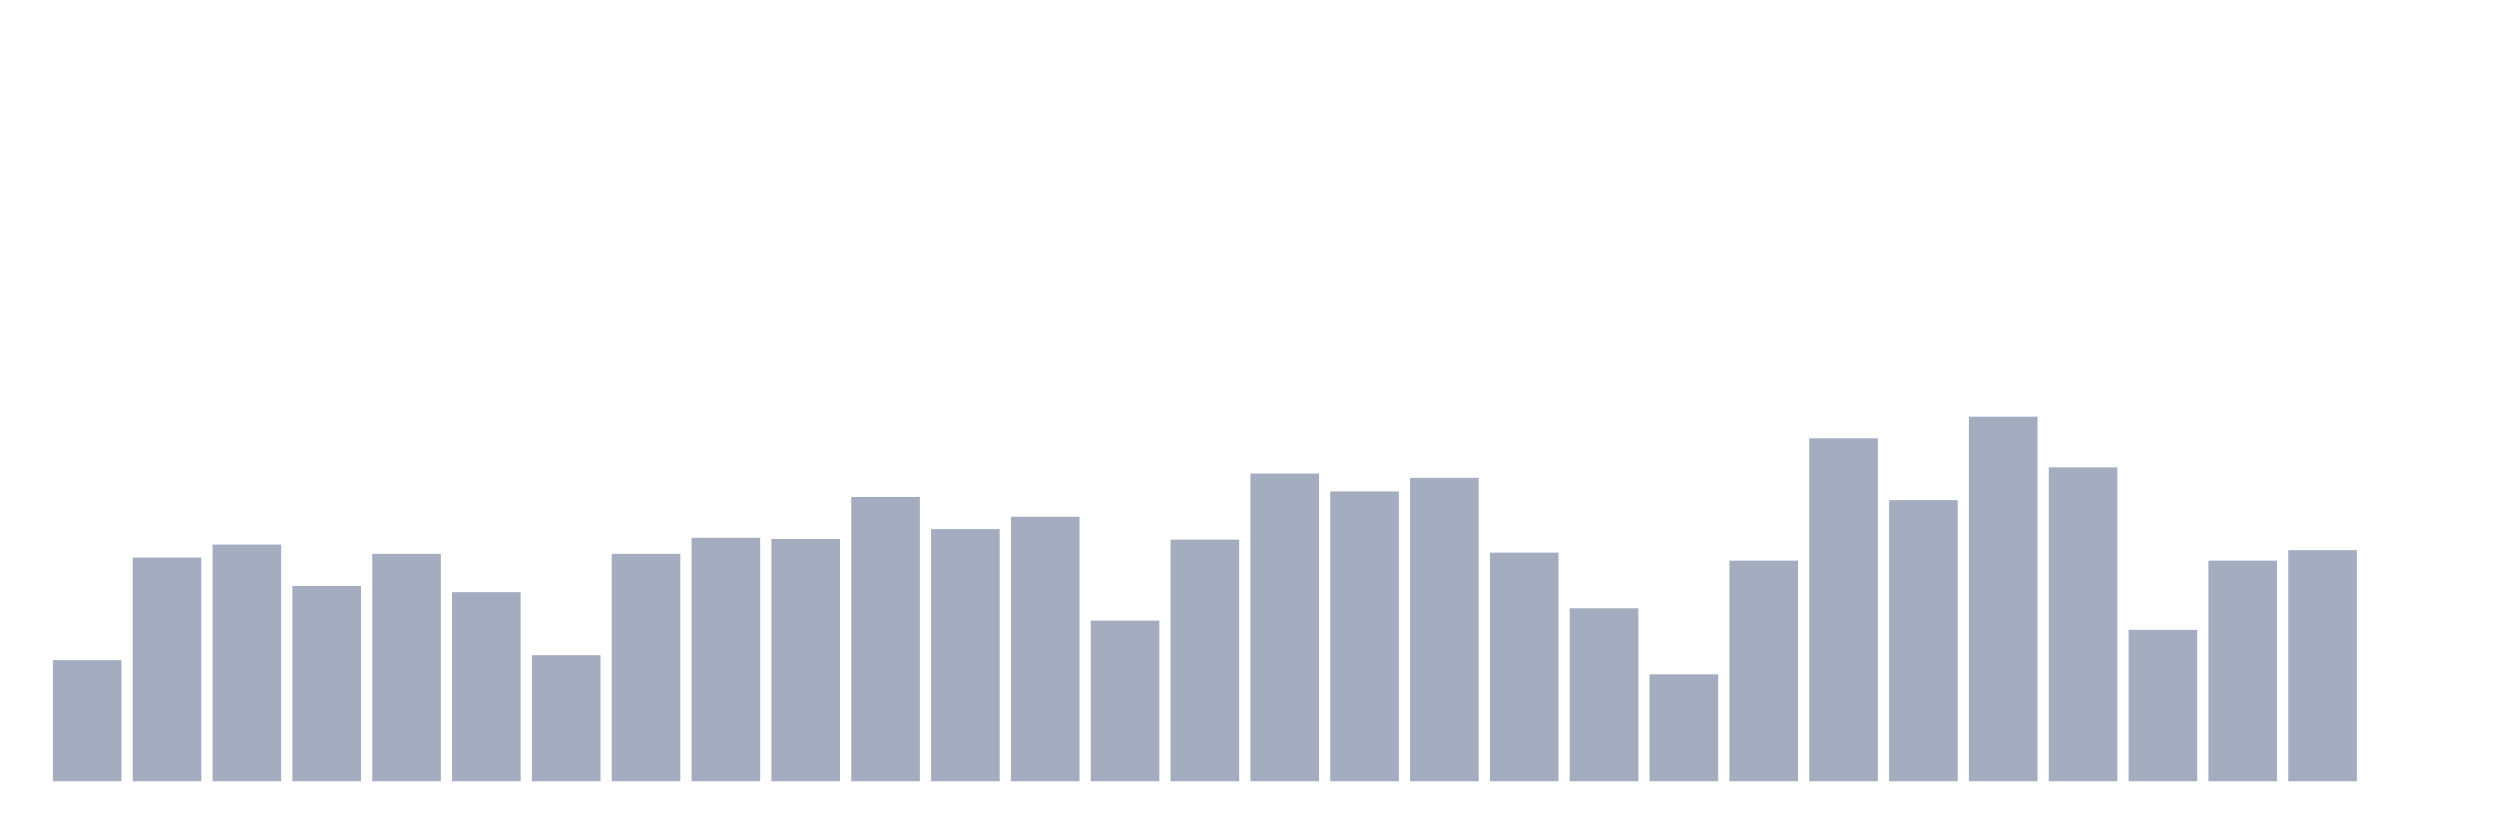 <svg xmlns="http://www.w3.org/2000/svg" viewBox="0 0 480 160"><g transform="translate(10,10)"><rect class="bar" x="0.153" width="13.175" y="116.746" height="23.254" fill="rgb(164,173,192)"></rect><rect class="bar" x="15.482" width="13.175" y="97.051" height="42.949" fill="rgb(164,173,192)"></rect><rect class="bar" x="30.81" width="13.175" y="94.559" height="45.441" fill="rgb(164,173,192)"></rect><rect class="bar" x="46.138" width="13.175" y="102.508" height="37.492" fill="rgb(164,173,192)"></rect><rect class="bar" x="61.466" width="13.175" y="96.339" height="43.661" fill="rgb(164,173,192)"></rect><rect class="bar" x="76.794" width="13.175" y="103.695" height="36.305" fill="rgb(164,173,192)"></rect><rect class="bar" x="92.123" width="13.175" y="115.797" height="24.203" fill="rgb(164,173,192)"></rect><rect class="bar" x="107.451" width="13.175" y="96.339" height="43.661" fill="rgb(164,173,192)"></rect><rect class="bar" x="122.779" width="13.175" y="93.254" height="46.746" fill="rgb(164,173,192)"></rect><rect class="bar" x="138.107" width="13.175" y="93.492" height="46.508" fill="rgb(164,173,192)"></rect><rect class="bar" x="153.436" width="13.175" y="85.424" height="54.576" fill="rgb(164,173,192)"></rect><rect class="bar" x="168.764" width="13.175" y="91.593" height="48.407" fill="rgb(164,173,192)"></rect><rect class="bar" x="184.092" width="13.175" y="89.22" height="50.78" fill="rgb(164,173,192)"></rect><rect class="bar" x="199.42" width="13.175" y="109.153" height="30.847" fill="rgb(164,173,192)"></rect><rect class="bar" x="214.748" width="13.175" y="93.61" height="46.39" fill="rgb(164,173,192)"></rect><rect class="bar" x="230.077" width="13.175" y="80.915" height="59.085" fill="rgb(164,173,192)"></rect><rect class="bar" x="245.405" width="13.175" y="84.356" height="55.644" fill="rgb(164,173,192)"></rect><rect class="bar" x="260.733" width="13.175" y="81.746" height="58.254" fill="rgb(164,173,192)"></rect><rect class="bar" x="276.061" width="13.175" y="96.102" height="43.898" fill="rgb(164,173,192)"></rect><rect class="bar" x="291.39" width="13.175" y="106.78" height="33.22" fill="rgb(164,173,192)"></rect><rect class="bar" x="306.718" width="13.175" y="119.475" height="20.525" fill="rgb(164,173,192)"></rect><rect class="bar" x="322.046" width="13.175" y="97.644" height="42.356" fill="rgb(164,173,192)"></rect><rect class="bar" x="337.374" width="13.175" y="74.153" height="65.847" fill="rgb(164,173,192)"></rect><rect class="bar" x="352.702" width="13.175" y="86.017" height="53.983" fill="rgb(164,173,192)"></rect><rect class="bar" x="368.031" width="13.175" y="70" height="70" fill="rgb(164,173,192)"></rect><rect class="bar" x="383.359" width="13.175" y="79.729" height="60.271" fill="rgb(164,173,192)"></rect><rect class="bar" x="398.687" width="13.175" y="110.932" height="29.068" fill="rgb(164,173,192)"></rect><rect class="bar" x="414.015" width="13.175" y="97.644" height="42.356" fill="rgb(164,173,192)"></rect><rect class="bar" x="429.344" width="13.175" y="95.627" height="44.373" fill="rgb(164,173,192)"></rect><rect class="bar" x="444.672" width="13.175" y="140" height="0" fill="rgb(164,173,192)"></rect></g></svg>